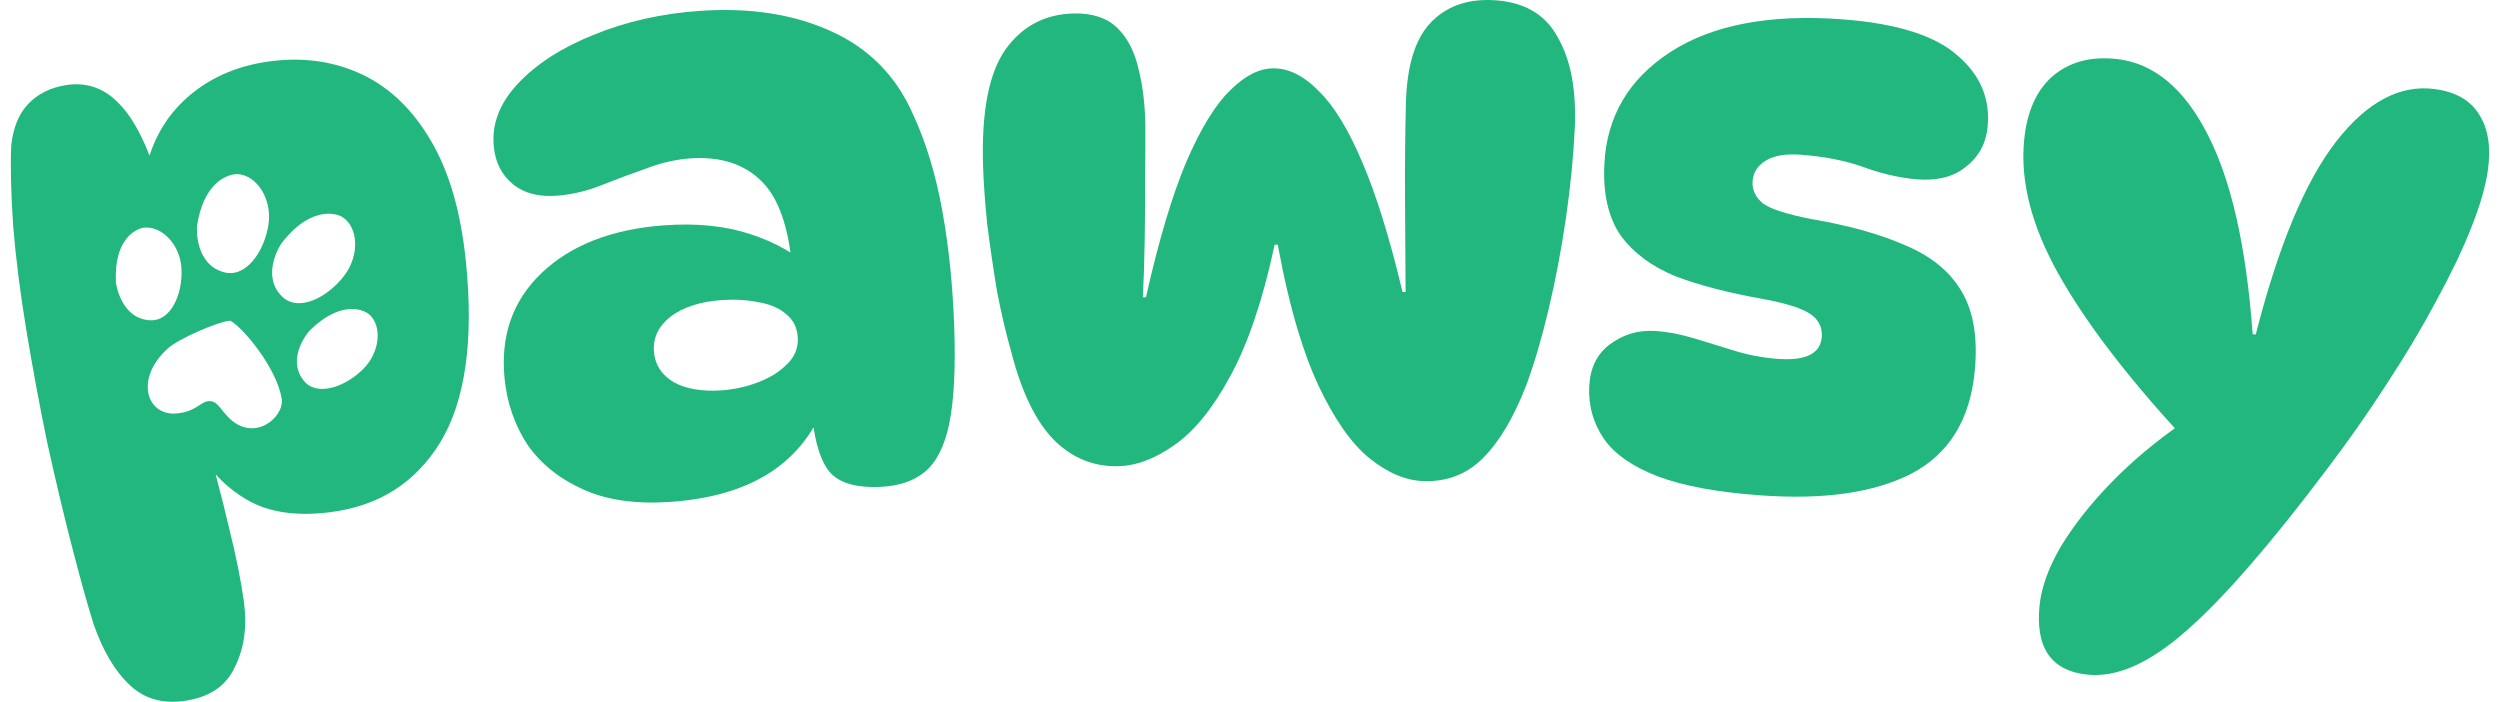 <svg width="114" height="32" viewBox="0 0 114 32" fill="none" xmlns="http://www.w3.org/2000/svg">
<path d="M3.022 3.879C2.301 3.99 1.719 4.281 1.277 4.751C0.856 5.194 0.601 5.822 0.513 6.636C0.471 7.583 0.5 8.801 0.599 10.289C0.721 11.774 0.921 13.351 1.196 15.023C1.471 16.694 1.787 18.394 2.141 20.123C2.515 21.825 2.891 23.409 3.269 24.875C3.647 26.342 3.978 27.534 4.264 28.451C4.69 29.674 5.236 30.598 5.899 31.221C6.567 31.867 7.414 32.11 8.448 31.955C9.57 31.787 10.327 31.269 10.722 30.392C11.142 29.536 11.277 28.545 11.12 27.419C10.986 26.455 10.764 25.349 10.452 24.104C10.263 23.282 10.053 22.456 9.832 21.628C10.232 22.078 10.711 22.468 11.275 22.796C12.253 23.365 13.507 23.549 15.046 23.357C17.262 23.08 18.929 22.03 20.071 20.18C21.208 18.311 21.613 15.56 21.246 11.939C21.018 9.699 20.501 7.876 19.678 6.468C18.854 5.038 17.81 4.018 16.547 3.413C15.285 2.808 13.888 2.599 12.369 2.789C10.754 2.991 9.411 3.603 8.353 4.615C7.645 5.292 7.136 6.122 6.817 7.094C6.399 6.014 5.924 5.209 5.39 4.685C4.727 4.009 3.936 3.739 3.022 3.879ZM10.678 7.949C10.745 7.94 10.801 7.938 10.845 7.94C10.966 7.948 11.084 7.976 11.198 8.021C11.892 8.3 12.395 9.238 12.241 10.245C12.055 11.465 11.226 12.669 10.237 12.42C8.914 12.086 8.958 10.468 8.989 10.272C9.273 8.453 10.213 8.015 10.678 7.949ZM6.536 10.384C6.737 10.356 6.942 10.388 7.138 10.469C7.726 10.714 8.226 11.402 8.274 12.233C8.341 13.387 7.81 14.647 6.852 14.605C5.571 14.548 5.299 13.055 5.288 12.87C5.181 10.902 6.209 10.431 6.536 10.384ZM14.803 9.755C15.113 9.721 15.357 9.779 15.509 9.843C15.551 9.861 15.586 9.879 15.613 9.897C16.333 10.35 16.416 11.635 15.69 12.579C14.934 13.563 13.633 14.233 12.889 13.545C11.895 12.626 12.728 11.229 12.853 11.069C13.592 10.121 14.289 9.812 14.803 9.755ZM10.452 14.629C10.483 14.627 10.507 14.627 10.524 14.633C11.158 15.016 12.627 16.822 12.844 18.175C12.979 19.023 11.599 20.189 10.45 19.065C10.06 18.683 9.937 18.317 9.587 18.292C9.156 18.262 9.006 18.759 8.07 18.852C6.701 18.986 6.119 17.3 7.63 15.909C8.163 15.418 9.989 14.66 10.452 14.629C10.452 14.629 10.452 14.629 10.452 14.629ZM15.801 14.109C16.149 14.059 16.425 14.12 16.611 14.2C16.709 14.243 16.782 14.29 16.828 14.33C17.431 14.846 17.344 16.052 16.556 16.834C15.736 17.649 14.452 18.1 13.855 17.363C13.055 16.377 14.002 15.188 14.137 15.056C14.785 14.423 15.353 14.174 15.801 14.109Z" fill="#22B77E"/>
<path d="M40.145 22.201C38.964 22.255 38.165 21.995 37.746 21.413C37.325 20.809 37.076 19.834 37.002 18.491C37.178 18.539 37.354 18.588 37.529 18.637C36.422 21.231 34.138 22.617 30.651 22.88C29.064 23 27.727 22.821 26.631 22.335C25.536 21.85 24.681 21.173 24.067 20.299C23.474 19.4 23.119 18.386 23.008 17.254C22.819 15.315 23.375 13.708 24.7 12.446C26.025 11.184 27.887 10.451 30.268 10.276C31.753 10.166 33.066 10.3 34.2 10.671C35.357 11.041 36.332 11.602 37.123 12.35C36.794 12.345 36.465 12.339 36.136 12.335C35.979 10.391 35.513 9.036 34.729 8.268C33.944 7.479 32.858 7.127 31.478 7.223C30.812 7.27 30.141 7.423 29.468 7.683C28.793 7.92 28.121 8.171 27.451 8.435C26.804 8.698 26.138 8.859 25.452 8.919C24.6 8.994 23.917 8.824 23.4 8.407C22.882 7.989 22.587 7.412 22.516 6.673C22.418 5.657 22.783 4.7 23.622 3.808C24.461 2.915 25.611 2.172 27.073 1.587C28.557 0.978 30.189 0.611 31.96 0.493C34.241 0.341 36.235 0.66 37.922 1.436C39.633 2.211 40.869 3.473 41.632 5.208C42.234 6.509 42.68 7.989 42.976 9.651C43.271 11.289 43.448 13.046 43.513 14.925C43.578 16.802 43.501 18.269 43.286 19.321C43.071 20.35 42.698 21.084 42.168 21.522C41.659 21.937 40.986 22.162 40.145 22.201ZM32.907 17.8C33.46 17.762 33.995 17.646 34.516 17.451C35.059 17.255 35.506 16.984 35.857 16.638C36.231 16.291 36.406 15.875 36.378 15.389C36.353 14.948 36.182 14.598 35.864 14.337C35.544 14.053 35.123 13.869 34.603 13.785C34.082 13.677 33.529 13.643 32.946 13.681C31.943 13.748 31.151 14.003 30.576 14.44C30.023 14.877 29.772 15.408 29.82 16.033C29.866 16.634 30.169 17.099 30.727 17.43C31.283 17.738 32.008 17.86 32.907 17.8Z" fill="#22B77E"/>
<path d="M44.827 7.535C44.755 5.122 45.084 3.374 45.829 2.285C46.596 1.197 47.652 0.637 48.986 0.614C49.834 0.599 50.492 0.823 50.957 1.281C51.422 1.74 51.742 2.364 51.918 3.151C52.117 3.938 52.22 4.819 52.228 5.793C52.233 6.466 52.228 7.255 52.212 8.16C52.219 9.042 52.215 9.958 52.199 10.91C52.183 11.861 52.156 12.743 52.116 13.556C52.163 13.556 52.209 13.554 52.256 13.554C52.841 10.951 53.457 8.894 54.095 7.384C54.756 5.851 55.427 4.761 56.101 4.113C56.775 3.442 57.44 3.11 58.09 3.116C58.512 3.12 58.93 3.248 59.34 3.5C59.607 3.664 59.871 3.881 60.132 4.15C60.817 4.81 61.481 5.889 62.115 7.388C62.75 8.863 63.366 10.838 63.955 13.314C64.001 13.315 64.048 13.316 64.095 13.317C64.085 11.948 64.076 10.497 64.069 8.965C64.063 7.41 64.076 5.996 64.109 4.72C64.153 3.05 64.508 1.841 65.183 1.094C65.882 0.326 66.828 -0.04 68.014 0.003C69.443 0.056 70.45 0.622 71.029 1.693C71.635 2.742 71.891 4.135 71.809 5.874C71.749 7.148 71.613 8.512 71.404 9.965C71.195 11.395 70.932 12.776 70.615 14.109C70.299 15.441 69.958 16.599 69.592 17.582C69.022 19.043 68.369 20.143 67.632 20.881C66.895 21.62 65.994 21.971 64.924 21.939C64.104 21.915 63.283 21.568 62.452 20.9C61.622 20.232 60.843 19.115 60.106 17.549C59.777 16.841 59.474 16.026 59.194 15.103C58.847 13.955 58.537 12.639 58.265 11.157C58.218 11.157 58.171 11.156 58.124 11.156C57.584 13.679 56.907 15.683 56.094 17.164C55.305 18.623 54.458 19.668 53.546 20.298C52.657 20.928 51.795 21.249 50.952 21.259C49.835 21.273 48.871 20.873 48.053 20.055C47.234 19.215 46.592 17.895 46.127 16.098C45.871 15.2 45.646 14.243 45.454 13.227C45.284 12.187 45.136 11.17 45.012 10.176C44.912 9.18 44.85 8.301 44.827 7.535L44.827 7.535Z" fill="#22B77E"/>
<path d="M84.051 0.884C86.528 1.075 88.272 1.637 89.275 2.542C90.305 3.426 90.755 4.506 90.636 5.777C90.565 6.539 90.233 7.149 89.642 7.607C89.076 8.068 88.321 8.256 87.377 8.174C86.621 8.109 85.828 7.926 84.995 7.626C84.162 7.326 83.199 7.135 82.109 7.055C81.422 7.004 80.891 7.095 80.518 7.325C80.145 7.554 79.945 7.866 79.918 8.26C79.891 8.653 80.046 8.989 80.382 9.269C80.72 9.525 81.448 9.761 82.568 9.985C84.32 10.28 85.777 10.692 86.937 11.21C88.099 11.706 88.944 12.412 89.471 13.323C89.999 14.235 90.19 15.429 90.05 16.908C89.838 19.149 88.865 20.709 87.148 21.605C85.433 22.478 83.15 22.794 80.278 22.588C78.317 22.446 76.758 22.163 75.593 21.721C74.45 21.281 73.633 20.715 73.141 20.015C72.65 19.293 72.425 18.492 72.469 17.611C72.512 16.777 72.822 16.142 73.403 15.708C74.008 15.252 74.696 15.046 75.462 15.091C75.997 15.122 76.562 15.226 77.157 15.402C77.751 15.579 78.38 15.771 79.041 15.978C79.702 16.186 80.379 16.314 81.074 16.365C82.347 16.458 83.014 16.128 83.073 15.364C83.093 15.109 83.04 14.884 82.915 14.688C82.792 14.469 82.537 14.275 82.152 14.107C81.767 13.938 81.169 13.777 80.359 13.627C78.832 13.357 77.518 13.018 76.416 12.603C75.34 12.166 74.505 11.551 73.912 10.753C73.343 9.933 73.09 8.84 73.16 7.473C73.269 5.319 74.261 3.613 76.165 2.375C78.067 1.138 80.707 0.627 84.051 0.884Z" fill="#22B77E"/>
<path d="M95.16 30.761C93.525 30.581 92.804 29.53 93.006 27.59C93.09 26.782 93.41 25.893 93.972 24.926C94.556 23.962 95.317 22.992 96.257 22.022C97.223 21.031 98.301 20.125 99.493 19.305C99.463 19.465 99.433 19.625 99.403 19.785C96.94 17.092 95.085 14.671 93.866 12.492C92.648 10.315 92.116 8.285 92.301 6.39C92.427 5.096 92.857 4.124 93.597 3.475C94.359 2.828 95.329 2.564 96.499 2.688C98.194 2.867 99.59 4.016 100.666 6.126C101.745 8.214 102.431 11.25 102.722 15.238C102.768 15.244 102.815 15.249 102.861 15.255C103.9 11.195 105.121 8.264 106.53 6.453C107.937 4.644 109.446 3.847 111.035 4.062C111.983 4.191 112.654 4.578 113.047 5.218C113.463 5.863 113.596 6.713 113.446 7.77C113.343 8.505 113.087 9.383 112.681 10.403C112.275 11.425 111.738 12.543 111.071 13.763C110.431 14.963 109.68 16.218 108.82 17.531C107.987 18.823 107.077 20.118 106.091 21.417C103.551 24.785 101.451 27.223 99.736 28.727C98.046 30.232 96.529 30.911 95.16 30.761Z" fill="#22B77E"/>
</svg>
